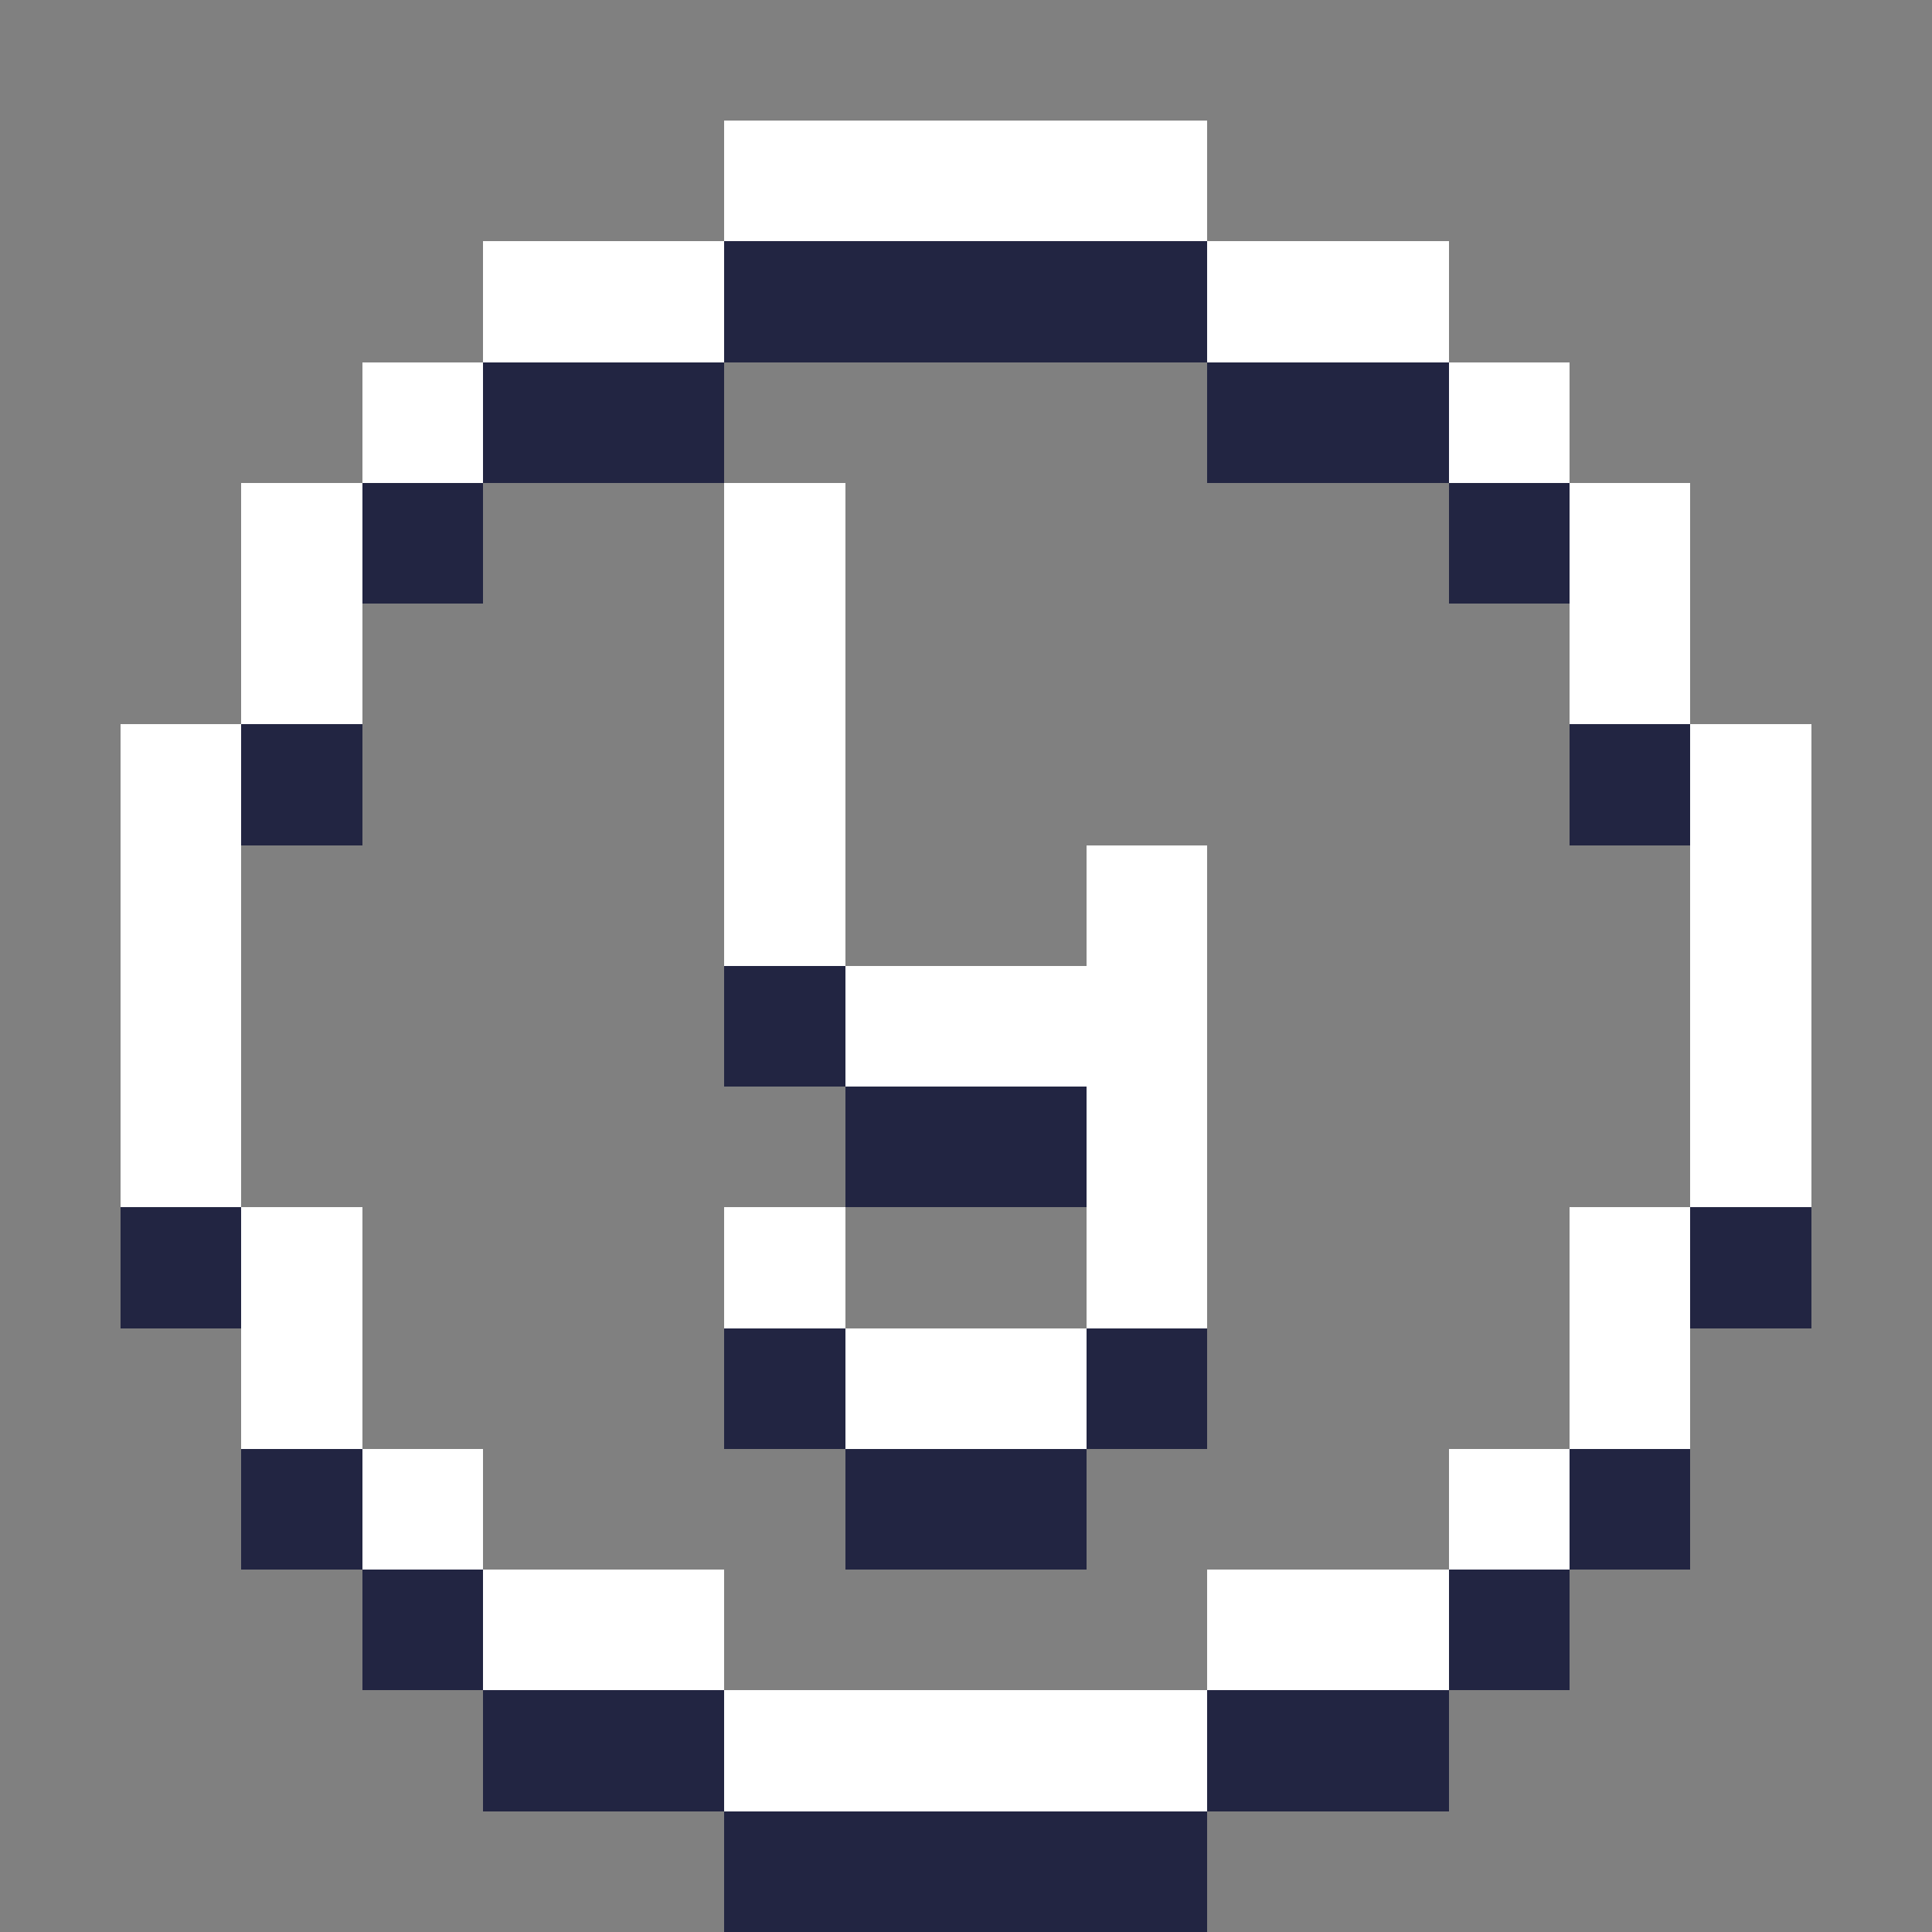 <svg xmlns="http://www.w3.org/2000/svg" shape-rendering="crispEdges" viewBox="0 -0.5 16 16"><rect x="0" y="-0.5" width="16" height="16" fill="#808080" stroke="none"/><path stroke="#fff" d="M6 1h4M4 2h2m4 0h2M3 3h1m8 0h1M2 4h1m3 0h1m6 0h1M2 5h1m3 0h1m6 0h1M1 6h1m4 0h1m7 0h1M1 7h1m4 0h1m2 0h1m4 0h1M1 8h1m5 0h3m4 0h1M1 9h1m7 0h1m4 0h1M2 10h1m3 0h1m2 0h1m3 0h1M2 11h1m4 0h2m4 0h1M3 12h1m8 0h1m-9 1h2m4 0h2m-6 1h4"/><path stroke="#222542" d="M6 2h4M4 3h2m4 0h2M3 4h1m8 0h1M2 6h1m10 0h1M6 8h1m0 1h2m-8 1h1m12 0h1m-9 1h1m2 0h1m-8 1h1m4 0h2m4 0h1M3 13h1m8 0h1m-9 1h2m4 0h2m-6 1h4"/></svg>